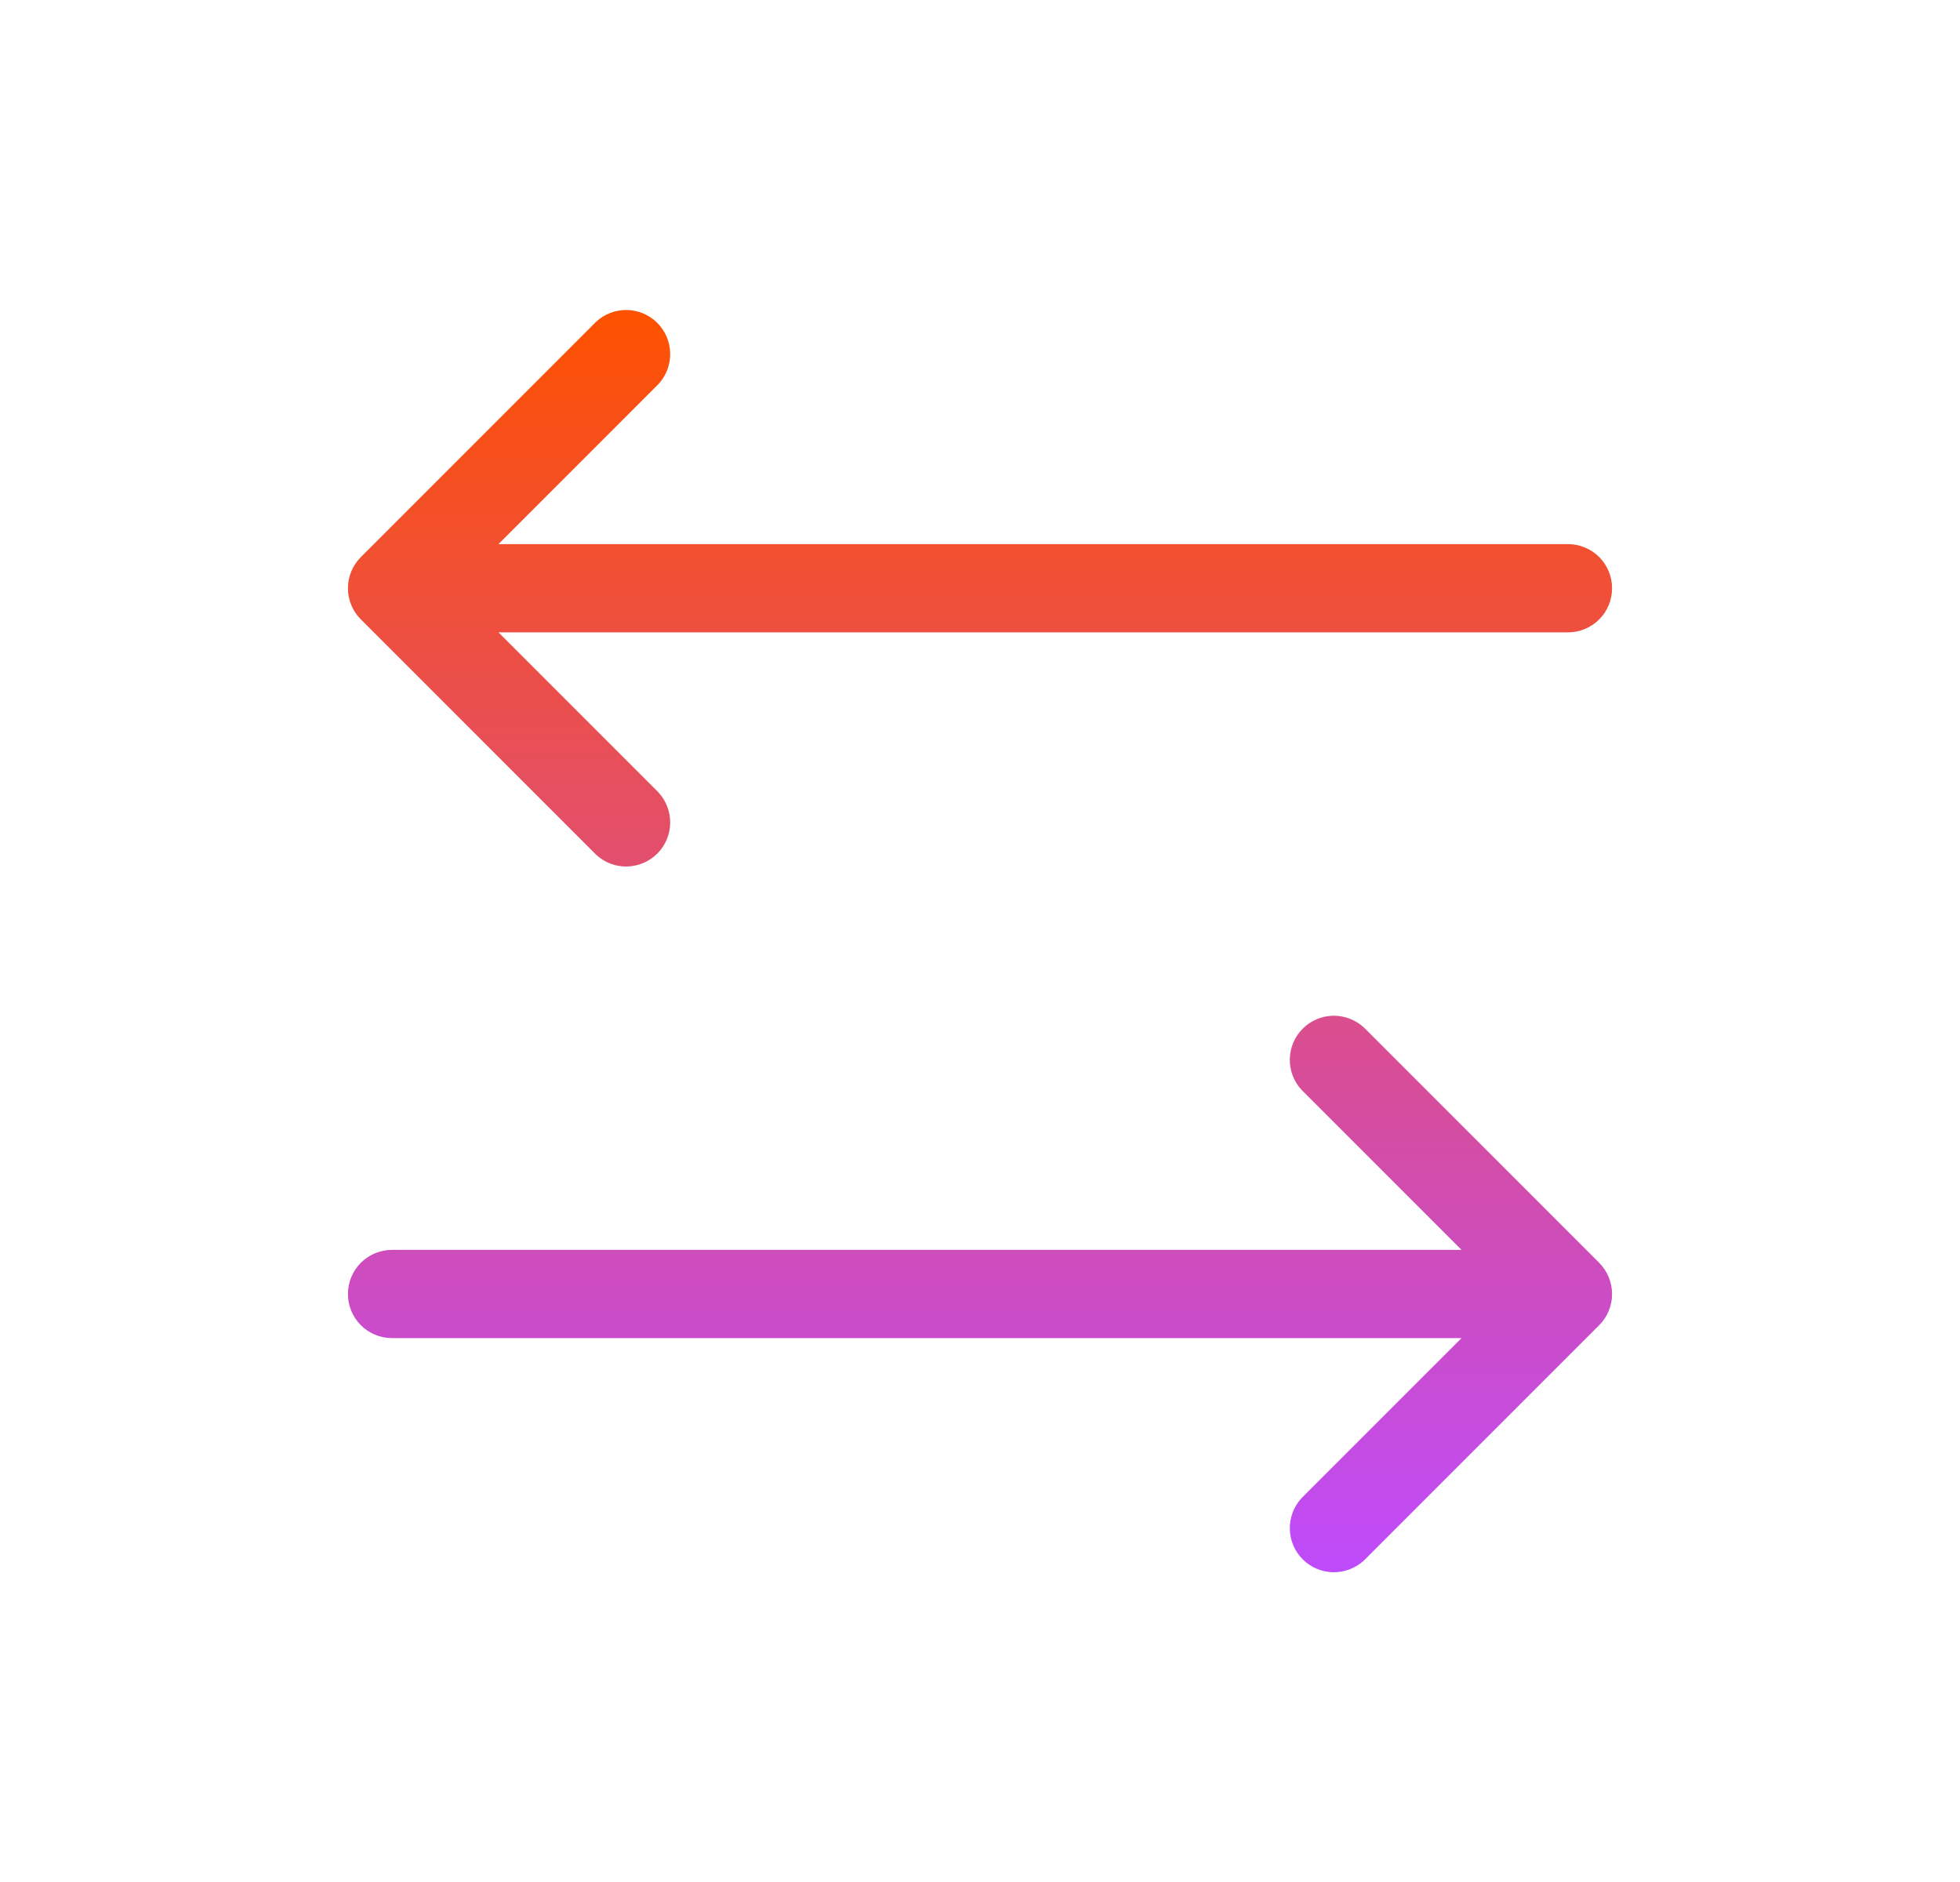 <svg width="25" height="24" viewBox="0 0 25 24" fill="none" xmlns="http://www.w3.org/2000/svg">
<path d="M20.398 16.104C20.503 16.21 20.562 16.352 20.562 16.502C20.562 16.651 20.503 16.794 20.398 16.899L17.398 19.899C17.291 19.998 17.15 20.052 17.004 20.05C16.858 20.047 16.719 19.988 16.616 19.885C16.513 19.782 16.454 19.643 16.452 19.497C16.449 19.352 16.503 19.211 16.602 19.104L18.642 17.064H5C4.851 17.064 4.708 17.005 4.602 16.899C4.497 16.794 4.438 16.651 4.438 16.502C4.438 16.352 4.497 16.209 4.602 16.104C4.708 15.998 4.851 15.939 5 15.939H18.642L16.602 13.899C16.503 13.793 16.449 13.651 16.452 13.506C16.454 13.36 16.513 13.221 16.616 13.118C16.719 13.015 16.858 12.956 17.004 12.953C17.15 12.951 17.291 13.005 17.398 13.104L20.398 16.104ZM7.603 10.899C7.709 10.998 7.85 11.053 7.996 11.05C8.142 11.047 8.281 10.988 8.384 10.885C8.487 10.782 8.546 10.643 8.548 10.498C8.551 10.352 8.497 10.211 8.398 10.104L6.358 8.064H20C20.149 8.064 20.292 8.005 20.398 7.899C20.503 7.794 20.562 7.651 20.562 7.502C20.562 7.352 20.503 7.209 20.398 7.104C20.292 6.998 20.149 6.939 20 6.939H6.358L8.398 4.899C8.497 4.792 8.551 4.651 8.548 4.506C8.546 4.36 8.487 4.221 8.384 4.118C8.281 4.015 8.142 3.956 7.996 3.953C7.85 3.951 7.709 4.005 7.603 4.104L4.603 7.104C4.497 7.21 4.438 7.353 4.438 7.502C4.438 7.651 4.497 7.794 4.603 7.899L7.603 10.899Z" fill="url(#paint0_linear_1514_1822)"/>
<defs>
<linearGradient id="paint0_linear_1514_1822" x1="12.5" y1="3.953" x2="12.5" y2="20.05" gradientUnits="userSpaceOnUse">
<stop stop-color="#FE5100"/>
<stop offset="1" stop-color="#BE4BFB"/>
</linearGradient>
</defs>
</svg>
